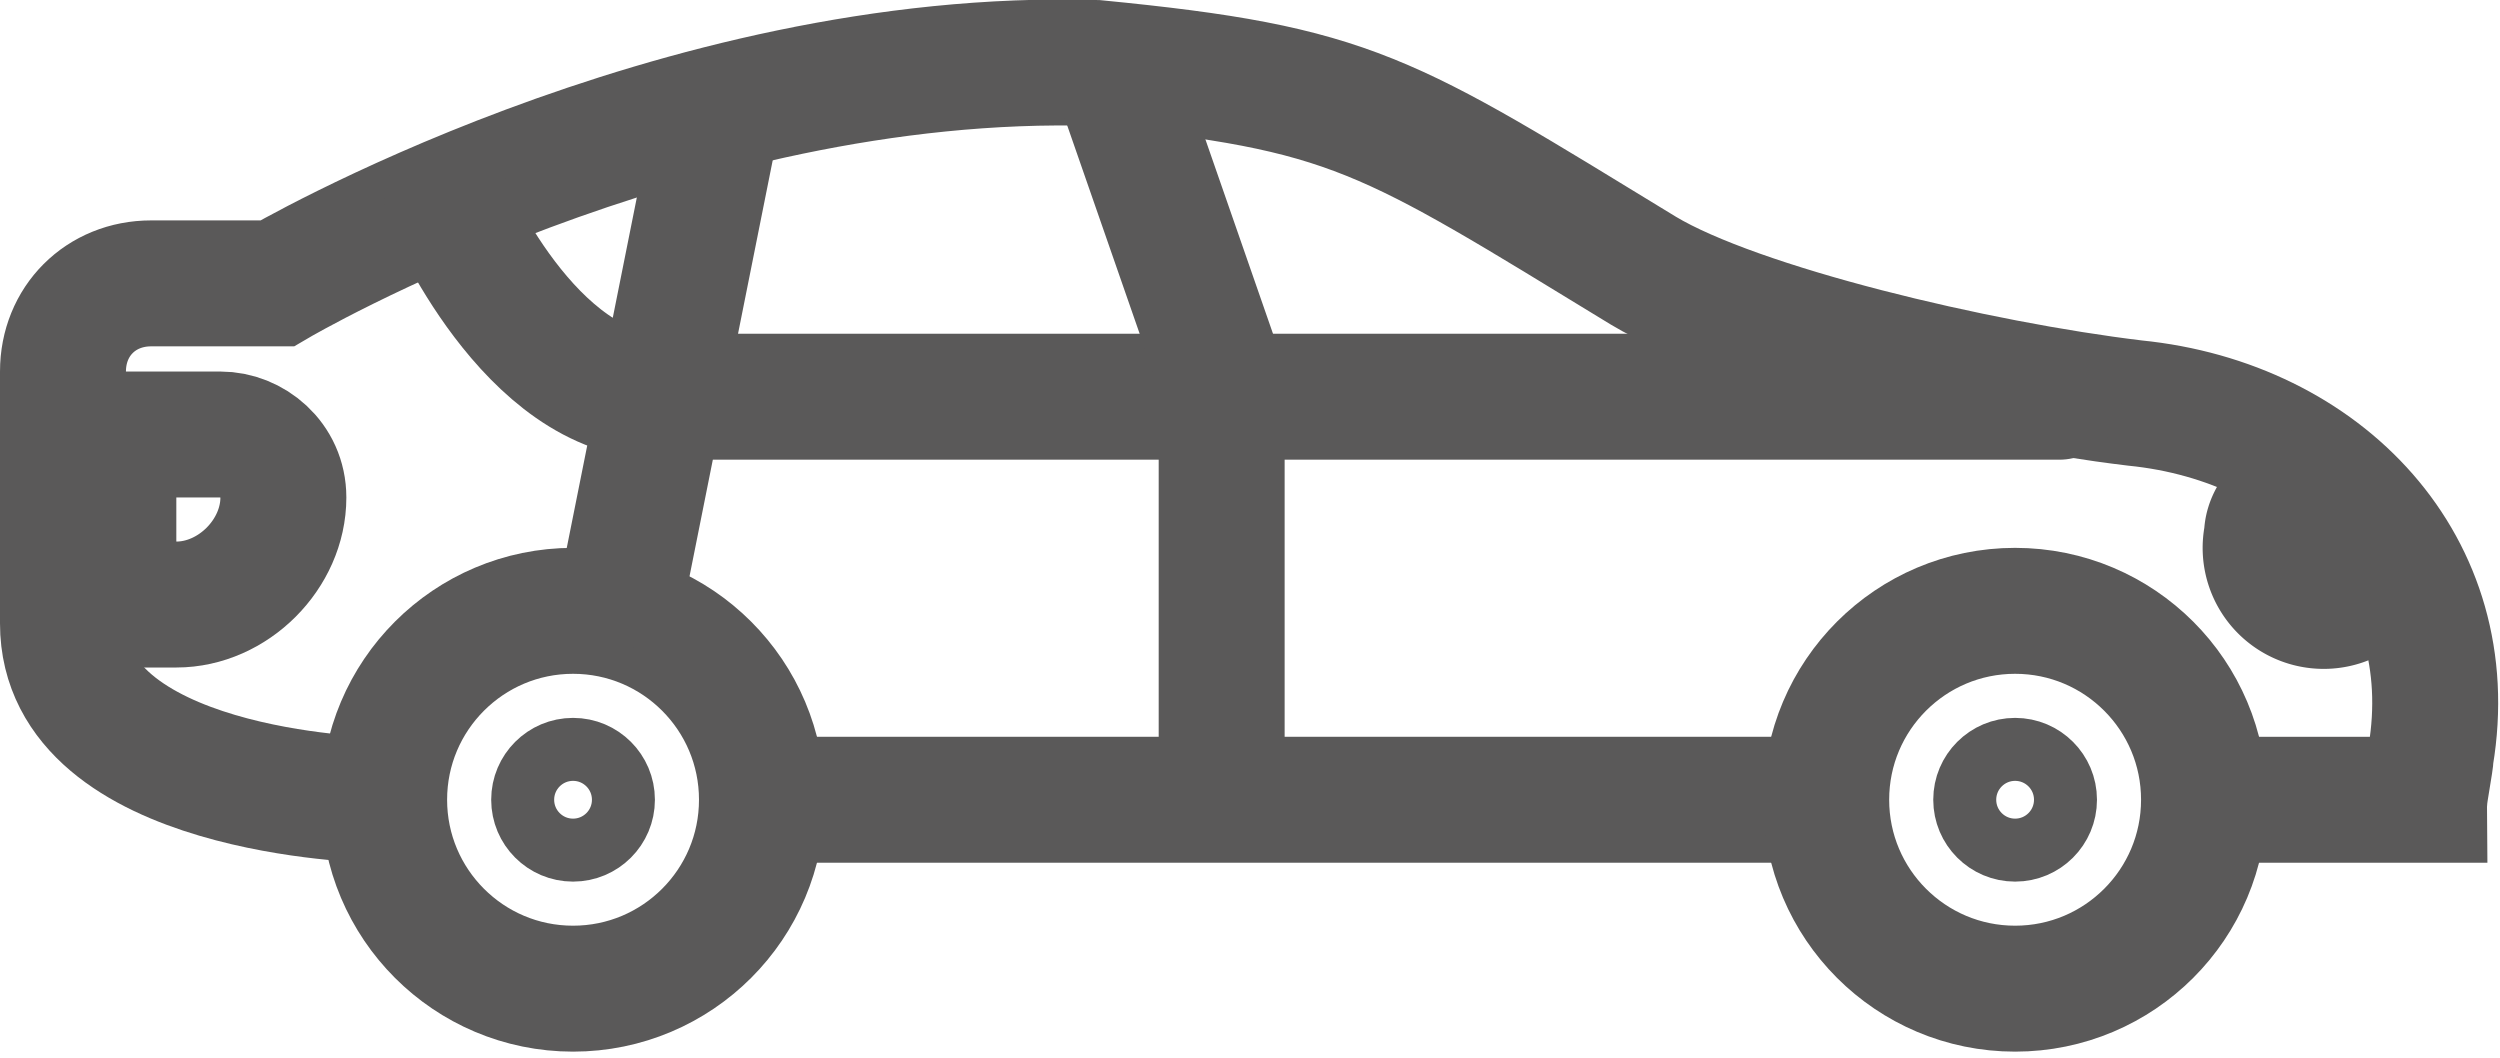 <svg id="Слой_1" xmlns="http://www.w3.org/2000/svg" xmlns:xlink="http://www.w3.org/1999/xlink" viewBox="0 0 39.7 16.8"><style>.st1{stroke-width:2}.st1,.st2,.st3{clip-path:url(#SVGID_2_);fill:none;stroke:#5a5959;stroke-miterlimit:10}.st3{stroke-width:2;stroke-linecap:round}</style><path fill="none" stroke="#5a5959" stroke-width="2" stroke-miterlimit="10" d="M29.2 12.7H12.5"/><defs><path id="SVGID_1_" d="M0 0h39.7v16.8H0z"/></defs><clipPath id="SVGID_2_"><use xlink:href="#SVGID_1_" overflow="visible"/></clipPath><path class="st1" d="M5.9 12.7S1 12.6 1 9.9v-4c0-.8.6-1.4 1.4-1.4h2S10.7.8 17.4 1c4.1.4 4.6.8 8.7 3.3 1.5.9 5.3 1.8 7.8 2.1 3 .3 5.2 2.6 4.7 5.6 0 .1-.1.6-.1.7h-3.2"/><path class="st1" d="M2.8 9.6h-1V6.9h1.7c.5 0 1 .4 1 1 0 .9-.8 1.7-1.7 1.7z"/><circle class="st1" cx="9.1" cy="12.7" r="3"/><circle class="st2" cx="9.1" cy="12.7" r=".8"/><circle class="st1" cx="32" cy="12.7" r="3"/><circle class="st2" cx="32" cy="12.7" r=".8"/><path class="st3" d="M7.1 3.2s1.3 3.1 3.4 3.1h22.2M9.9 9.3l1.5-7.5"/><path class="st3" d="M19.4 12.3V6l-1.6-4.6"/><path class="st1" d="M37.8 8.9a.92.92 0 1 1-1.8-.4c0-.4.5-.8 1-.7"/></svg>